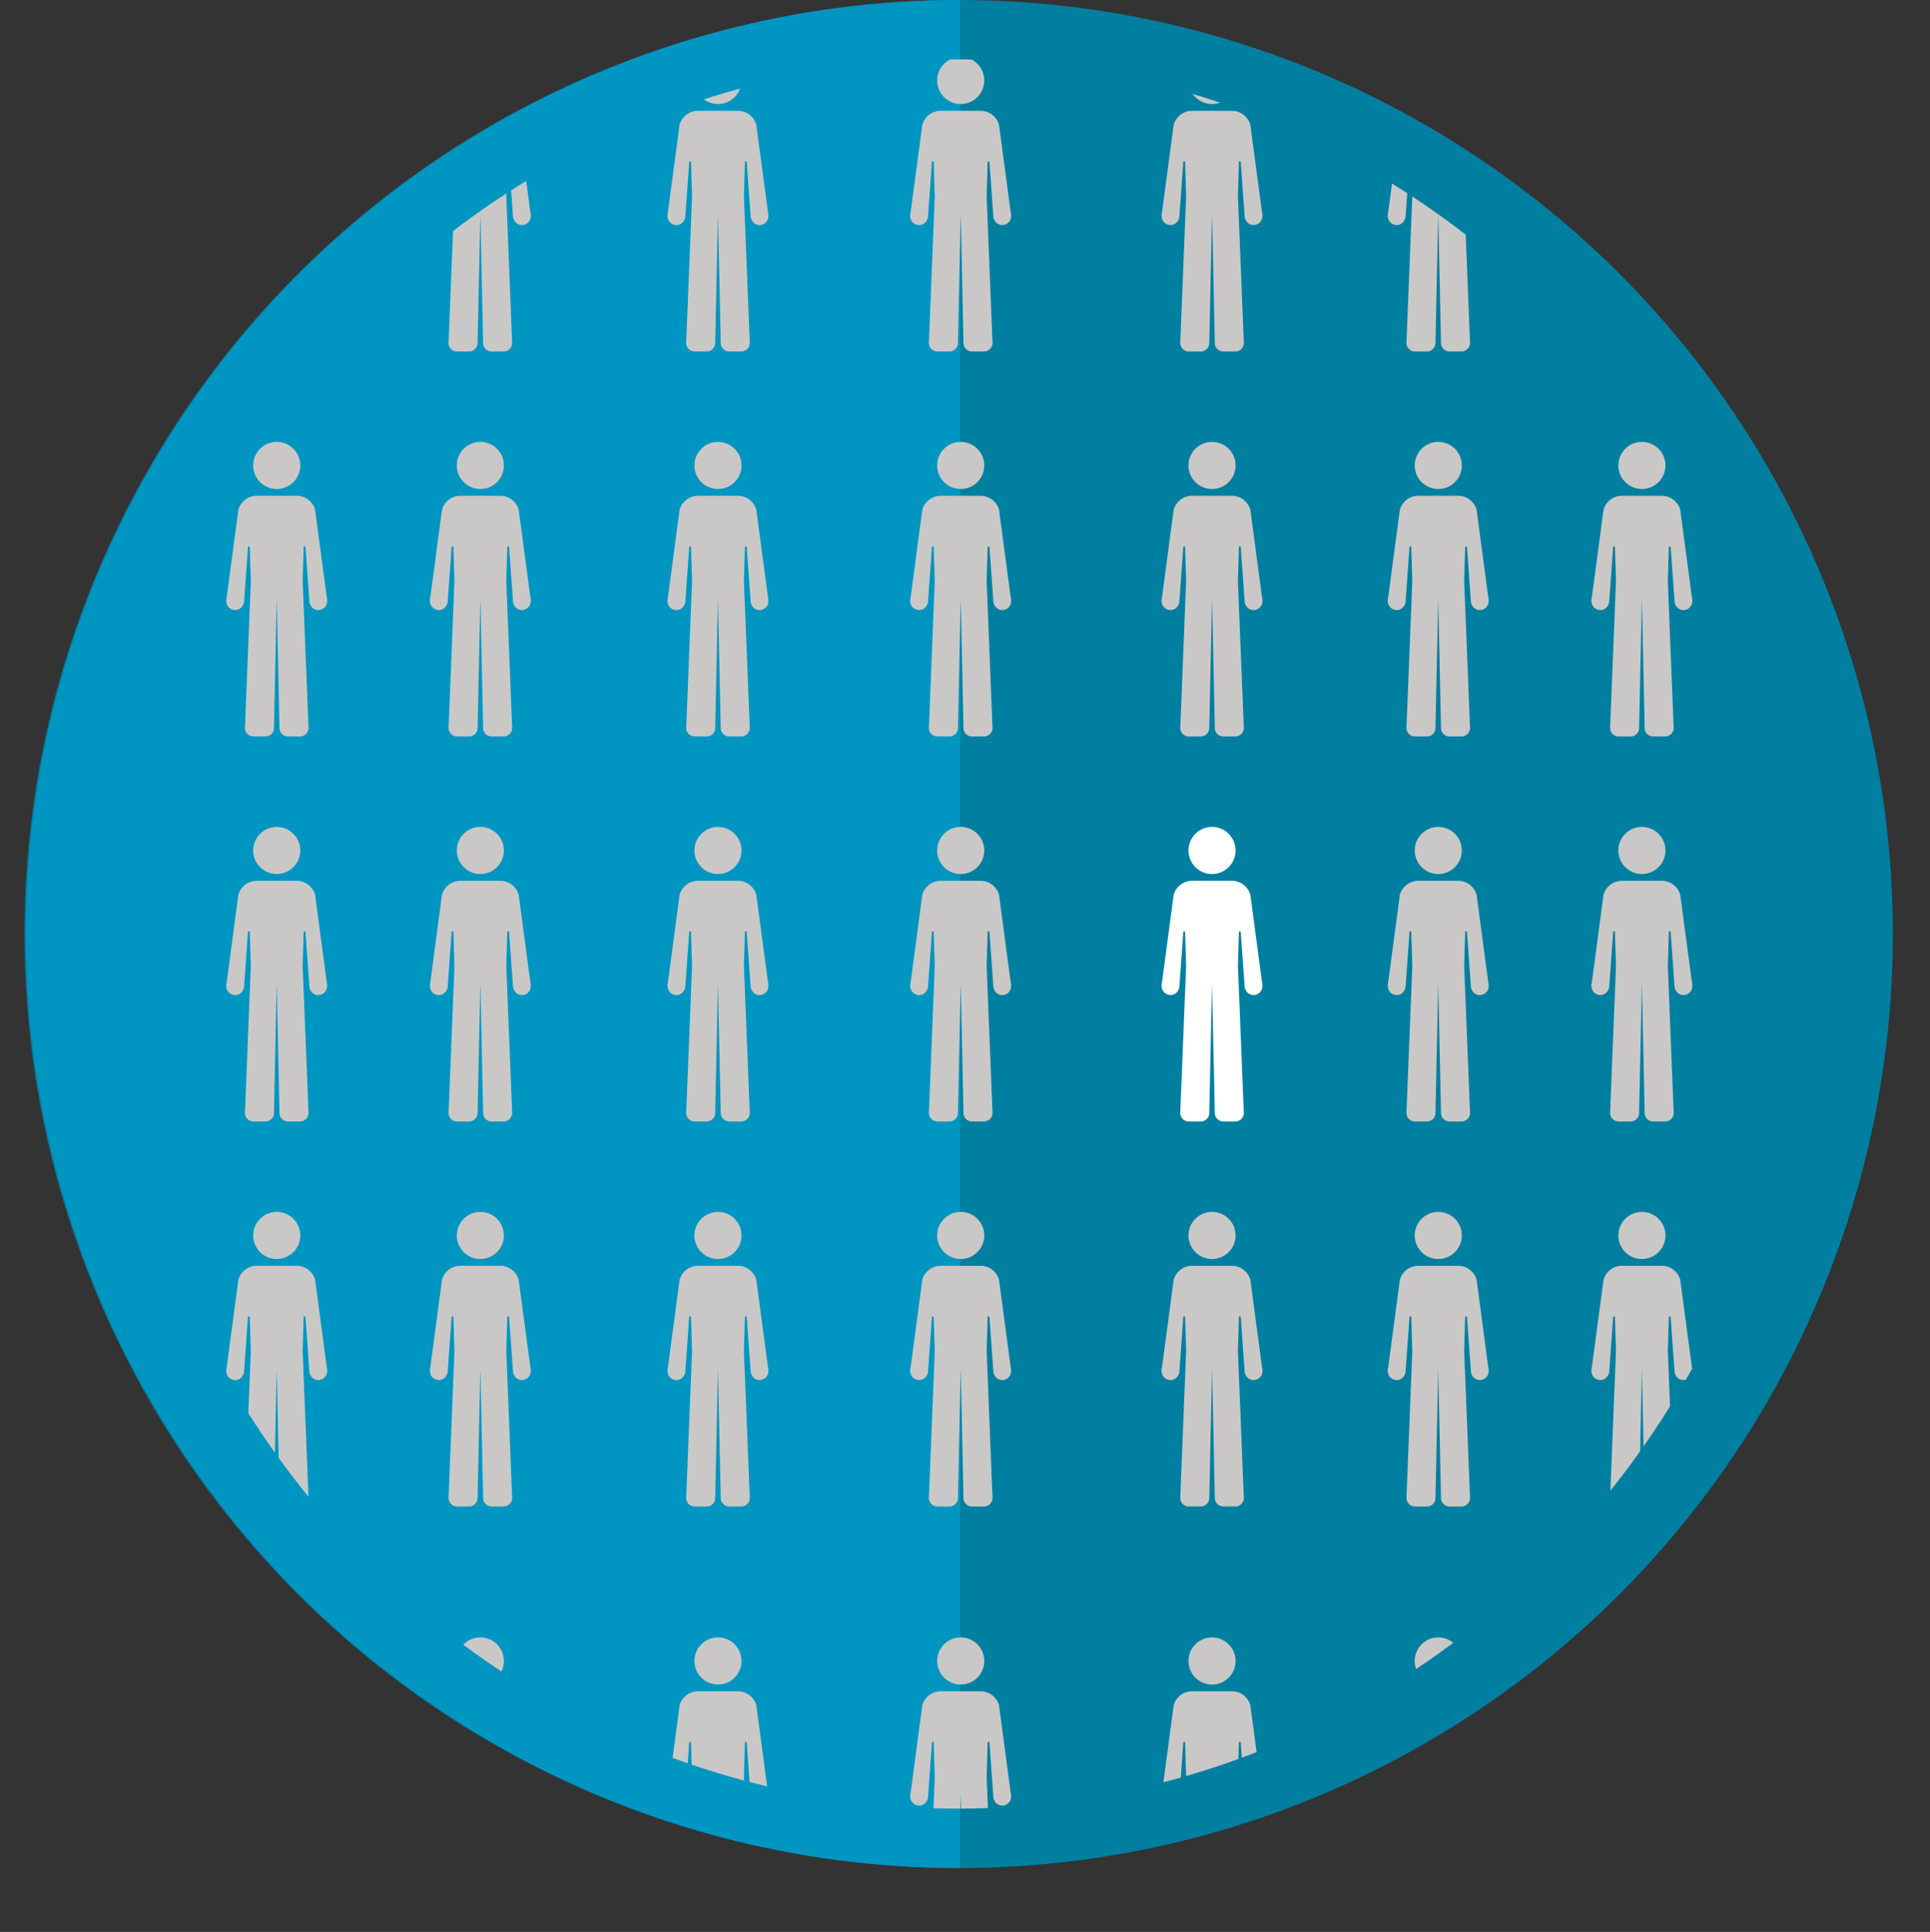 <svg id="Layer_1" data-name="Layer 1" xmlns="http://www.w3.org/2000/svg" xmlns:xlink="http://www.w3.org/1999/xlink" viewBox="0 0 178.294 178.505">
  <rect x="0" y="0" width="178.294" height="178.505" fill="#333333" stroke="none"/>
  <defs>
    <style>
      .cls-1 {
        fill: none;
      }

      .cls-2 {
        fill: #007fa1;
      }

      .cls-3 {
        fill: #0096c1;
      }

      .cls-4 {
        clip-path: url(#clip-path);
      }

      .cls-5 {
        fill: #c9c8c7;
      }

      .cls-6 {
        fill: #fff;
      }
    </style>
    <clipPath id="clip-path" transform="translate(-12.098 -18.7)">
      <ellipse class="cls-1" cx="100.506" cy="105" rx="78.258" ry="80.81"/>
    </clipPath>
  </defs>
  <title>pop_gen</title>
  <g>
    <circle class="cls-2" cx="88.563" cy="86.3" r="86.3"/>
    <path class="cls-3" d="M100.8,191.3a86.3,86.3,0,1,1,0-172.6" transform="translate(-12.098 -18.7)"/>
  </g>
  <g class="cls-4">
    <g>
      <g>
        <path class="cls-5" d="M105.486,38.846a.8.8,0,0,1-.513.593.79.79,0,0,1-1.011-.415,1.019,1.019,0,0,1-.089-.206l-.37-5.158a.085.085,0,0,0-.165.023l-.094,3.138.537,13.453a.794.794,0,0,1-.787.9h-1.1a.794.794,0,0,1-.788-.695l-.258-12.039-.258,12.039a.793.793,0,0,1-.787.695H98.7a.793.793,0,0,1-.787-.9l.537-13.453-.094-3.138a.085.085,0,0,0-.165-.023l-.37,5.158a1.046,1.046,0,0,1-.089.206.79.79,0,0,1-1.011.415.8.8,0,0,1-.514-.593,1.065,1.065,0,0,1,.017-.543l1.078-8.083a1.775,1.775,0,0,1,1.705-1.282h3.674a1.775,1.775,0,0,1,1.705,1.282l1.078,8.083a1.062,1.062,0,0,1,.017.543Z" transform="translate(-12.098 -18.7)"/>
        <circle class="cls-5" cx="88.751" cy="7.435" r="2.177"/>
      </g>
      <g>
        <path class="cls-5" d="M105.486,74.419a.8.8,0,0,1-.513.593.79.79,0,0,1-1.011-.415,1.019,1.019,0,0,1-.089-.206l-.37-5.158a.085.085,0,0,0-.165.023l-.094,3.138.537,13.453a.794.794,0,0,1-.787.9h-1.1a.794.794,0,0,1-.788-.695l-.258-12.039-.258,12.039a.793.793,0,0,1-.787.695H98.7a.793.793,0,0,1-.787-.9l.537-13.453-.094-3.138a.085.085,0,0,0-.165-.023l-.37,5.158a1.046,1.046,0,0,1-.089.206.79.79,0,0,1-1.011.415.8.8,0,0,1-.514-.593,1.065,1.065,0,0,1,.017-.543l1.078-8.083a1.775,1.775,0,0,1,1.705-1.282h3.674a1.775,1.775,0,0,1,1.705,1.282l1.078,8.083a1.062,1.062,0,0,1,.017.543Z" transform="translate(-12.098 -18.7)"/>
        <circle class="cls-5" cx="88.751" cy="43.007" r="2.177"/>
      </g>
      <g>
        <path class="cls-5" d="M105.486,109.991a.8.8,0,0,1-.513.593.79.79,0,0,1-1.011-.415,1.019,1.019,0,0,1-.089-.206l-.37-5.158a.085.085,0,0,0-.165.023l-.094,3.138.537,13.453a.794.794,0,0,1-.787.9h-1.1a.794.794,0,0,1-.788-.695l-.258-12.039-.258,12.039a.793.793,0,0,1-.787.695H98.7a.793.793,0,0,1-.787-.9l.537-13.453-.094-3.138a.085.085,0,0,0-.165-.023l-.37,5.158a1.046,1.046,0,0,1-.089.206.79.79,0,0,1-1.011.415.8.8,0,0,1-.514-.593,1.065,1.065,0,0,1,.017-.543l1.078-8.083a1.775,1.775,0,0,1,1.705-1.282h3.674a1.775,1.775,0,0,1,1.705,1.282l1.078,8.083a1.062,1.062,0,0,1,.017.543Z" transform="translate(-12.098 -18.7)"/>
        <circle class="cls-5" cx="88.751" cy="78.579" r="2.177"/>
      </g>
      <g>
        <path class="cls-5" d="M105.486,145.563a.8.8,0,0,1-.513.593.79.79,0,0,1-1.011-.415,1.019,1.019,0,0,1-.089-.206l-.37-5.158a.085.085,0,0,0-.165.023l-.094,3.138.537,13.453a.794.794,0,0,1-.787.9h-1.1a.794.794,0,0,1-.788-.695l-.258-12.039-.258,12.039a.793.793,0,0,1-.787.695H98.7a.793.793,0,0,1-.787-.9l.537-13.453-.094-3.138a.085.085,0,0,0-.165-.023l-.37,5.158a1.046,1.046,0,0,1-.089.206.79.79,0,0,1-1.011.415.8.8,0,0,1-.514-.593,1.065,1.065,0,0,1,.017-.543l1.078-8.083a1.775,1.775,0,0,1,1.705-1.282h3.674a1.775,1.775,0,0,1,1.705,1.282l1.078,8.083a1.062,1.062,0,0,1,.017.543Z" transform="translate(-12.098 -18.7)"/>
        <circle class="cls-5" cx="88.751" cy="114.151" r="2.177"/>
      </g>
      <g>
        <path class="cls-5" d="M83.062,38.846a.8.8,0,0,1-.513.593.79.79,0,0,1-1.011-.415,1.019,1.019,0,0,1-.089-.206l-.37-5.158a.085.085,0,0,0-.165.023l-.094,3.138.537,13.453a.794.794,0,0,1-.787.9h-1.1a.794.794,0,0,1-.788-.695l-.258-12.039-.258,12.039a.793.793,0,0,1-.787.695h-1.1a.793.793,0,0,1-.787-.9l.537-13.453-.094-3.138a.085.085,0,0,0-.165-.023l-.37,5.158a1.046,1.046,0,0,1-.089.206.79.79,0,0,1-1.011.415.8.8,0,0,1-.514-.593A1.065,1.065,0,0,1,73.8,38.3l1.078-8.083a1.775,1.775,0,0,1,1.705-1.282h3.674a1.775,1.775,0,0,1,1.705,1.282L83.045,38.3a1.062,1.062,0,0,1,.017.543Z" transform="translate(-12.098 -18.7)"/>
        <circle class="cls-5" cx="66.326" cy="7.435" r="2.177"/>
      </g>
      <g>
        <path class="cls-5" d="M83.062,74.419a.8.8,0,0,1-.513.593.79.79,0,0,1-1.011-.415,1.019,1.019,0,0,1-.089-.206l-.37-5.158a.085.085,0,0,0-.165.023l-.094,3.138.537,13.453a.794.794,0,0,1-.787.9h-1.1a.794.794,0,0,1-.788-.695L78.425,74.01,78.167,86.05a.793.793,0,0,1-.787.695h-1.1a.793.793,0,0,1-.787-.9l.537-13.453-.094-3.138a.085.085,0,0,0-.165-.023L75.4,74.39a1.046,1.046,0,0,1-.089.206.79.79,0,0,1-1.011.415.8.8,0,0,1-.514-.593,1.065,1.065,0,0,1,.017-.543l1.078-8.083a1.775,1.775,0,0,1,1.705-1.282h3.674a1.775,1.775,0,0,1,1.705,1.282l1.078,8.083a1.062,1.062,0,0,1,.017.543Z" transform="translate(-12.098 -18.7)"/>
        <circle class="cls-5" cx="66.326" cy="43.007" r="2.177"/>
      </g>
      <g>
        <path class="cls-5" d="M83.062,109.991a.8.8,0,0,1-.513.593.79.79,0,0,1-1.011-.415,1.019,1.019,0,0,1-.089-.206l-.37-5.158a.085.085,0,0,0-.165.023l-.094,3.138.537,13.453a.794.794,0,0,1-.787.9h-1.1a.794.794,0,0,1-.788-.695l-.258-12.039-.258,12.039a.793.793,0,0,1-.787.695h-1.1a.793.793,0,0,1-.787-.9l.537-13.453-.094-3.138a.085.085,0,0,0-.165-.023l-.37,5.158a1.046,1.046,0,0,1-.089.206.79.79,0,0,1-1.011.415.8.8,0,0,1-.514-.593,1.065,1.065,0,0,1,.017-.543l1.078-8.083a1.775,1.775,0,0,1,1.705-1.282h3.674a1.775,1.775,0,0,1,1.705,1.282l1.078,8.083a1.062,1.062,0,0,1,.017.543Z" transform="translate(-12.098 -18.7)"/>
        <circle class="cls-5" cx="66.326" cy="78.579" r="2.177"/>
      </g>
      <g>
        <path class="cls-5" d="M83.062,145.563a.8.8,0,0,1-.513.593.79.79,0,0,1-1.011-.415,1.019,1.019,0,0,1-.089-.206l-.37-5.158a.085.085,0,0,0-.165.023l-.094,3.138.537,13.453a.794.794,0,0,1-.787.9h-1.1a.794.794,0,0,1-.788-.695l-.258-12.039-.258,12.039a.793.793,0,0,1-.787.695h-1.1a.793.793,0,0,1-.787-.9l.537-13.453-.094-3.138a.085.085,0,0,0-.165-.023l-.37,5.158a1.046,1.046,0,0,1-.089.206.79.79,0,0,1-1.011.415.8.8,0,0,1-.514-.593,1.065,1.065,0,0,1,.017-.543l1.078-8.083a1.775,1.775,0,0,1,1.705-1.282h3.674a1.775,1.775,0,0,1,1.705,1.282l1.078,8.083a1.062,1.062,0,0,1,.017.543Z" transform="translate(-12.098 -18.7)"/>
        <circle class="cls-5" cx="66.326" cy="114.151" r="2.177"/>
      </g>
      <g>
        <path class="cls-5" d="M61.111,38.846a.8.8,0,0,1-.513.593.79.79,0,0,1-1.011-.415,1.019,1.019,0,0,1-.089-.206l-.37-5.158a.085.085,0,0,0-.165.023l-.094,3.138.537,13.453a.794.794,0,0,1-.787.9h-1.1a.794.794,0,0,1-.788-.695l-.258-12.039-.258,12.039a.793.793,0,0,1-.787.695h-1.1a.793.793,0,0,1-.787-.9l.537-13.453-.094-3.138a.085.085,0,0,0-.165-.023l-.37,5.158a1.046,1.046,0,0,1-.089.206.79.79,0,0,1-1.011.415.8.8,0,0,1-.514-.593,1.065,1.065,0,0,1,.017-.543l1.078-8.083a1.775,1.775,0,0,1,1.705-1.282h3.674a1.775,1.775,0,0,1,1.705,1.282L61.094,38.3a1.062,1.062,0,0,1,.017.543Z" transform="translate(-12.098 -18.7)"/>
        <circle class="cls-5" cx="44.375" cy="7.435" r="2.177"/>
      </g>
      <g>
        <path class="cls-5" d="M61.111,74.419a.8.8,0,0,1-.513.593.79.79,0,0,1-1.011-.415,1.019,1.019,0,0,1-.089-.206l-.37-5.158a.085.085,0,0,0-.165.023l-.094,3.138.537,13.453a.794.794,0,0,1-.787.9h-1.1a.794.794,0,0,1-.788-.695L56.474,74.01,56.216,86.05a.793.793,0,0,1-.787.695h-1.1a.793.793,0,0,1-.787-.9l.537-13.453-.094-3.138a.085.085,0,0,0-.165-.023l-.37,5.158a1.046,1.046,0,0,1-.089.206.79.79,0,0,1-1.011.415.8.8,0,0,1-.514-.593,1.065,1.065,0,0,1,.017-.543l1.078-8.083a1.775,1.775,0,0,1,1.705-1.282h3.674a1.775,1.775,0,0,1,1.705,1.282l1.078,8.083a1.062,1.062,0,0,1,.017.543Z" transform="translate(-12.098 -18.7)"/>
        <circle class="cls-5" cx="44.375" cy="43.007" r="2.177"/>
      </g>
      <g>
        <path class="cls-5" d="M61.111,109.991a.8.8,0,0,1-.513.593.79.79,0,0,1-1.011-.415,1.019,1.019,0,0,1-.089-.206l-.37-5.158a.085.085,0,0,0-.165.023l-.094,3.138.537,13.453a.794.794,0,0,1-.787.9h-1.1a.794.794,0,0,1-.788-.695l-.258-12.039-.258,12.039a.793.793,0,0,1-.787.695h-1.1a.793.793,0,0,1-.787-.9l.537-13.453-.094-3.138a.085.085,0,0,0-.165-.023l-.37,5.158a1.046,1.046,0,0,1-.089.206.79.79,0,0,1-1.011.415.8.8,0,0,1-.514-.593,1.065,1.065,0,0,1,.017-.543l1.078-8.083a1.775,1.775,0,0,1,1.705-1.282h3.674a1.775,1.775,0,0,1,1.705,1.282l1.078,8.083a1.062,1.062,0,0,1,.017.543Z" transform="translate(-12.098 -18.7)"/>
        <circle class="cls-5" cx="44.375" cy="78.579" r="2.177"/>
      </g>
      <g>
        <path class="cls-5" d="M61.111,145.563a.8.8,0,0,1-.513.593.79.79,0,0,1-1.011-.415,1.019,1.019,0,0,1-.089-.206l-.37-5.158a.085.085,0,0,0-.165.023l-.094,3.138.537,13.453a.794.794,0,0,1-.787.9h-1.1a.794.794,0,0,1-.788-.695l-.258-12.039-.258,12.039a.793.793,0,0,1-.787.695h-1.1a.793.793,0,0,1-.787-.9l.537-13.453-.094-3.138a.085.085,0,0,0-.165-.023l-.37,5.158a1.046,1.046,0,0,1-.089.206.79.79,0,0,1-1.011.415.8.8,0,0,1-.514-.593,1.065,1.065,0,0,1,.017-.543l1.078-8.083a1.775,1.775,0,0,1,1.705-1.282h3.674a1.775,1.775,0,0,1,1.705,1.282l1.078,8.083a1.062,1.062,0,0,1,.017.543Z" transform="translate(-12.098 -18.7)"/>
        <circle class="cls-5" cx="44.375" cy="114.151" r="2.177"/>
      </g>
      <g>
        <path class="cls-5" d="M42.3,38.846a.8.8,0,0,1-.513.593.79.79,0,0,1-1.011-.415,1.019,1.019,0,0,1-.089-.206l-.37-5.158a.085.085,0,0,0-.165.023l-.094,3.138.537,13.453a.794.794,0,0,1-.787.9h-1.1a.794.794,0,0,1-.788-.695l-.258-12.039-.258,12.039a.793.793,0,0,1-.787.695h-1.1a.793.793,0,0,1-.787-.9l.537-13.453-.094-3.138a.085.085,0,0,0-.165-.023l-.37,5.158a1.046,1.046,0,0,1-.089.206.79.79,0,0,1-1.011.415.8.8,0,0,1-.514-.593,1.065,1.065,0,0,1,.017-.543l1.078-8.083a1.775,1.775,0,0,1,1.705-1.282H39.5a1.775,1.775,0,0,1,1.705,1.282L42.284,38.3a1.062,1.062,0,0,1,.017.543Z" transform="translate(-12.098 -18.7)"/>
        <circle class="cls-5" cx="25.565" cy="7.435" r="2.177"/>
      </g>
      <g>
        <path class="cls-5" d="M42.3,74.419a.8.8,0,0,1-.513.593.79.79,0,0,1-1.011-.415,1.019,1.019,0,0,1-.089-.206l-.37-5.158a.085.085,0,0,0-.165.023l-.094,3.138.537,13.453a.794.794,0,0,1-.787.9h-1.1a.794.794,0,0,1-.788-.695L37.663,74.01,37.405,86.05a.793.793,0,0,1-.787.695h-1.1a.793.793,0,0,1-.787-.9l.537-13.453-.094-3.138a.085.085,0,0,0-.165-.023l-.37,5.158a1.046,1.046,0,0,1-.089.206.79.79,0,0,1-1.011.415.8.8,0,0,1-.514-.593,1.065,1.065,0,0,1,.017-.543l1.078-8.083a1.775,1.775,0,0,1,1.705-1.282H39.5a1.775,1.775,0,0,1,1.705,1.282l1.078,8.083a1.062,1.062,0,0,1,.017.543Z" transform="translate(-12.098 -18.7)"/>
        <circle class="cls-5" cx="25.565" cy="43.007" r="2.177"/>
      </g>
      <g>
        <path class="cls-5" d="M42.3,109.991a.8.8,0,0,1-.513.593.79.79,0,0,1-1.011-.415,1.019,1.019,0,0,1-.089-.206l-.37-5.158a.085.085,0,0,0-.165.023l-.094,3.138.537,13.453a.794.794,0,0,1-.787.9h-1.1a.794.794,0,0,1-.788-.695l-.258-12.039-.258,12.039a.793.793,0,0,1-.787.695h-1.1a.793.793,0,0,1-.787-.9l.537-13.453-.094-3.138a.085.085,0,0,0-.165-.023l-.37,5.158a1.046,1.046,0,0,1-.089.206.79.79,0,0,1-1.011.415.8.8,0,0,1-.514-.593,1.065,1.065,0,0,1,.017-.543l1.078-8.083a1.775,1.775,0,0,1,1.705-1.282H39.5a1.775,1.775,0,0,1,1.705,1.282l1.078,8.083a1.062,1.062,0,0,1,.017.543Z" transform="translate(-12.098 -18.7)"/>
        <circle class="cls-5" cx="25.565" cy="78.579" r="2.177"/>
      </g>
      <g>
        <path class="cls-5" d="M42.3,145.563a.8.8,0,0,1-.513.593.79.79,0,0,1-1.011-.415,1.019,1.019,0,0,1-.089-.206l-.37-5.158a.085.085,0,0,0-.165.023l-.094,3.138.537,13.453a.794.794,0,0,1-.787.9h-1.1a.794.794,0,0,1-.788-.695l-.258-12.039-.258,12.039a.793.793,0,0,1-.787.695h-1.1a.793.793,0,0,1-.787-.9l.537-13.453-.094-3.138a.085.085,0,0,0-.165-.023l-.37,5.158a1.046,1.046,0,0,1-.089.206.79.79,0,0,1-1.011.415.8.8,0,0,1-.514-.593,1.065,1.065,0,0,1,.017-.543l1.078-8.083a1.775,1.775,0,0,1,1.705-1.282H39.5a1.775,1.775,0,0,1,1.705,1.282l1.078,8.083a1.062,1.062,0,0,1,.017.543Z" transform="translate(-12.098 -18.7)"/>
        <circle class="cls-5" cx="25.565" cy="114.151" r="2.177"/>
      </g>
      <g>
        <path class="cls-5" d="M105.486,184.879a.8.8,0,0,1-.513.593.79.79,0,0,1-1.011-.415,1.019,1.019,0,0,1-.089-.206l-.37-5.158a.085.085,0,0,0-.165.023l-.094,3.138.537,13.453a.794.794,0,0,1-.787.9h-1.1a.794.794,0,0,1-.788-.695l-.258-12.039-.258,12.039a.793.793,0,0,1-.787.695H98.7a.793.793,0,0,1-.787-.9l.537-13.453-.094-3.138a.085.085,0,0,0-.165-.023l-.37,5.158a1.046,1.046,0,0,1-.089.206.79.79,0,0,1-1.011.415.8.8,0,0,1-.514-.593,1.065,1.065,0,0,1,.017-.543l1.078-8.083a1.775,1.775,0,0,1,1.705-1.282h3.674a1.775,1.775,0,0,1,1.705,1.282l1.078,8.083a1.062,1.062,0,0,1,.017.543Z" transform="translate(-12.098 -18.7)"/>
        <circle class="cls-5" cx="88.751" cy="153.467" r="2.177"/>
      </g>
      <g>
        <path class="cls-5" d="M83.062,184.879a.8.8,0,0,1-.513.593.79.79,0,0,1-1.011-.415,1.019,1.019,0,0,1-.089-.206l-.37-5.158a.085.085,0,0,0-.165.023l-.094,3.138.537,13.453a.794.794,0,0,1-.787.9h-1.1a.794.794,0,0,1-.788-.695l-.258-12.039-.258,12.039a.793.793,0,0,1-.787.695h-1.1a.793.793,0,0,1-.787-.9l.537-13.453-.094-3.138a.085.085,0,0,0-.165-.023l-.37,5.158a1.046,1.046,0,0,1-.089.206.79.79,0,0,1-1.011.415.8.8,0,0,1-.514-.593,1.065,1.065,0,0,1,.017-.543l1.078-8.083a1.775,1.775,0,0,1,1.705-1.282h3.674a1.775,1.775,0,0,1,1.705,1.282l1.078,8.083a1.062,1.062,0,0,1,.017.543Z" transform="translate(-12.098 -18.7)"/>
        <circle class="cls-5" cx="66.326" cy="153.467" r="2.177"/>
      </g>
      <g>
        <path class="cls-5" d="M61.111,184.879a.8.8,0,0,1-.513.593.79.79,0,0,1-1.011-.415,1.019,1.019,0,0,1-.089-.206l-.37-5.158a.085.085,0,0,0-.165.023l-.094,3.138.537,13.453a.794.794,0,0,1-.787.9h-1.1a.794.794,0,0,1-.788-.695l-.258-12.039-.258,12.039a.793.793,0,0,1-.787.695h-1.1a.793.793,0,0,1-.787-.9l.537-13.453-.094-3.138a.085.085,0,0,0-.165-.023l-.37,5.158a1.046,1.046,0,0,1-.089.206.79.79,0,0,1-1.011.415.8.8,0,0,1-.514-.593,1.065,1.065,0,0,1,.017-.543l1.078-8.083a1.775,1.775,0,0,1,1.705-1.282h3.674a1.775,1.775,0,0,1,1.705,1.282l1.078,8.083a1.062,1.062,0,0,1,.017.543Z" transform="translate(-12.098 -18.7)"/>
        <circle class="cls-5" cx="44.375" cy="153.467" r="2.177"/>
      </g>
      <g>
        <path class="cls-5" d="M42.3,184.879a.8.8,0,0,1-.513.593.79.79,0,0,1-1.011-.415,1.019,1.019,0,0,1-.089-.206l-.37-5.158a.085.085,0,0,0-.165.023l-.094,3.138.537,13.453a.794.794,0,0,1-.787.9h-1.1a.794.794,0,0,1-.788-.695l-.258-12.039-.258,12.039a.793.793,0,0,1-.787.695h-1.1a.793.793,0,0,1-.787-.9l.537-13.453-.094-3.138a.085.085,0,0,0-.165-.023l-.37,5.158a1.046,1.046,0,0,1-.089.206.79.79,0,0,1-1.011.415.8.8,0,0,1-.514-.593,1.065,1.065,0,0,1,.017-.543l1.078-8.083a1.775,1.775,0,0,1,1.705-1.282H39.5a1.775,1.775,0,0,1,1.705,1.282l1.078,8.083a1.062,1.062,0,0,1,.017.543Z" transform="translate(-12.098 -18.7)"/>
        <circle class="cls-5" cx="25.565" cy="153.467" r="2.177"/>
      </g>
      <g>
        <path class="cls-5" d="M21.4,74.419a.8.8,0,0,1-.513.593.79.79,0,0,1-1.011-.415,1.019,1.019,0,0,1-.089-.206l-.37-5.158a.085.085,0,0,0-.165.023l-.094,3.138.537,13.453a.794.794,0,0,1-.787.9h-1.1a.794.794,0,0,1-.788-.695L16.763,74.01,16.5,86.05a.793.793,0,0,1-.787.695h-1.1a.793.793,0,0,1-.787-.9l.537-13.453-.094-3.138a.085.085,0,0,0-.165-.023l-.37,5.158a1.046,1.046,0,0,1-.089.206.79.79,0,0,1-1.011.415.8.8,0,0,1-.514-.593,1.065,1.065,0,0,1,.017-.543l1.078-8.083a1.775,1.775,0,0,1,1.705-1.282H18.6a1.775,1.775,0,0,1,1.705,1.282l1.078,8.083a1.062,1.062,0,0,1,.017.543Z" transform="translate(-12.098 -18.7)"/>
        <circle class="cls-5" cx="4.665" cy="43.007" r="2.177"/>
      </g>
      <g>
        <path class="cls-5" d="M21.4,109.991a.8.8,0,0,1-.513.593.79.79,0,0,1-1.011-.415,1.019,1.019,0,0,1-.089-.206l-.37-5.158a.085.085,0,0,0-.165.023l-.094,3.138.537,13.453a.794.794,0,0,1-.787.9h-1.1a.794.794,0,0,1-.788-.695l-.258-12.039L16.5,121.622a.793.793,0,0,1-.787.695h-1.1a.793.793,0,0,1-.787-.9l.537-13.453-.094-3.138a.085.085,0,0,0-.165-.023l-.37,5.158a1.046,1.046,0,0,1-.089.206.79.79,0,0,1-1.011.415.8.8,0,0,1-.514-.593,1.065,1.065,0,0,1,.017-.543l1.078-8.083a1.775,1.775,0,0,1,1.705-1.282H18.6a1.775,1.775,0,0,1,1.705,1.282l1.078,8.083a1.062,1.062,0,0,1,.017.543Z" transform="translate(-12.098 -18.7)"/>
        <circle class="cls-5" cx="4.665" cy="78.579" r="2.177"/>
      </g>
      <g>
        <path class="cls-5" d="M21.4,145.563a.8.8,0,0,1-.513.593.79.79,0,0,1-1.011-.415,1.019,1.019,0,0,1-.089-.206l-.37-5.158a.085.085,0,0,0-.165.023l-.094,3.138.537,13.453a.794.794,0,0,1-.787.9h-1.1a.794.794,0,0,1-.788-.695l-.258-12.039L16.5,157.194a.793.793,0,0,1-.787.695h-1.1a.793.793,0,0,1-.787-.9l.537-13.453-.094-3.138a.085.085,0,0,0-.165-.023l-.37,5.158a1.046,1.046,0,0,1-.089.206.79.79,0,0,1-1.011.415.8.8,0,0,1-.514-.593,1.065,1.065,0,0,1,.017-.543l1.078-8.083a1.775,1.775,0,0,1,1.705-1.282H18.6a1.775,1.775,0,0,1,1.705,1.282l1.078,8.083a1.062,1.062,0,0,1,.017.543Z" transform="translate(-12.098 -18.7)"/>
        <circle class="cls-5" cx="4.665" cy="114.151" r="2.177"/>
      </g>
      <g>
        <path class="cls-5" d="M190.365,74.419a.8.8,0,0,1-.513.593.79.79,0,0,1-1.011-.415,1.019,1.019,0,0,1-.089-.206l-.37-5.158a.085.085,0,0,0-.165.023l-.094,3.138.537,13.453a.794.794,0,0,1-.787.9h-1.1a.794.794,0,0,1-.788-.695l-.258-12.039L185.47,86.05a.793.793,0,0,1-.787.695h-1.1a.793.793,0,0,1-.787-.9l.537-13.453-.094-3.138a.085.085,0,0,0-.165-.023l-.37,5.158a1.046,1.046,0,0,1-.089.206.79.79,0,0,1-1.011.415.8.8,0,0,1-.514-.593,1.065,1.065,0,0,1,.017-.543l1.078-8.083a1.775,1.775,0,0,1,1.705-1.282h3.674a1.775,1.775,0,0,1,1.705,1.282l1.078,8.083a1.062,1.062,0,0,1,.017.543Z" transform="translate(-12.098 -18.7)"/>
        <circle class="cls-5" cx="173.629" cy="43.007" r="2.177"/>
      </g>
      <g>
        <path class="cls-5" d="M190.365,109.991a.8.8,0,0,1-.513.593.79.79,0,0,1-1.011-.415,1.019,1.019,0,0,1-.089-.206l-.37-5.158a.085.085,0,0,0-.165.023l-.094,3.138.537,13.453a.794.794,0,0,1-.787.9h-1.1a.794.794,0,0,1-.788-.695l-.258-12.039-.258,12.039a.793.793,0,0,1-.787.695h-1.1a.793.793,0,0,1-.787-.9l.537-13.453-.094-3.138a.085.085,0,0,0-.165-.023l-.37,5.158a1.046,1.046,0,0,1-.089.206.79.79,0,0,1-1.011.415.8.8,0,0,1-.514-.593,1.065,1.065,0,0,1,.017-.543l1.078-8.083a1.775,1.775,0,0,1,1.705-1.282h3.674a1.775,1.775,0,0,1,1.705,1.282l1.078,8.083a1.062,1.062,0,0,1,.017.543Z" transform="translate(-12.098 -18.7)"/>
        <circle class="cls-5" cx="173.629" cy="78.579" r="2.177"/>
      </g>
      <g>
        <path class="cls-5" d="M190.365,145.563a.8.8,0,0,1-.513.593.79.79,0,0,1-1.011-.415,1.019,1.019,0,0,1-.089-.206l-.37-5.158a.085.085,0,0,0-.165.023l-.094,3.138.537,13.453a.794.794,0,0,1-.787.9h-1.1a.794.794,0,0,1-.788-.695l-.258-12.039-.258,12.039a.793.793,0,0,1-.787.695h-1.1a.793.793,0,0,1-.787-.9l.537-13.453-.094-3.138a.085.085,0,0,0-.165-.023l-.37,5.158a1.046,1.046,0,0,1-.089.206.79.79,0,0,1-1.011.415.8.8,0,0,1-.514-.593,1.065,1.065,0,0,1,.017-.543l1.078-8.083a1.775,1.775,0,0,1,1.705-1.282h3.674a1.775,1.775,0,0,1,1.705,1.282l1.078,8.083a1.062,1.062,0,0,1,.017.543Z" transform="translate(-12.098 -18.7)"/>
        <circle class="cls-5" cx="173.629" cy="114.151" r="2.177"/>
      </g>
      <g>
        <path class="cls-5" d="M168.414,38.846a.8.8,0,0,1-.513.593.79.79,0,0,1-1.011-.415,1.019,1.019,0,0,1-.089-.206l-.37-5.158a.085.085,0,0,0-.165.023l-.094,3.138.537,13.453a.794.794,0,0,1-.787.9h-1.1a.794.794,0,0,1-.788-.695l-.258-12.039-.258,12.039a.793.793,0,0,1-.787.695h-1.1a.793.793,0,0,1-.787-.9l.537-13.453-.094-3.138a.085.085,0,0,0-.165-.023l-.37,5.158a1.046,1.046,0,0,1-.089.206.79.79,0,0,1-1.011.415.8.8,0,0,1-.514-.593,1.065,1.065,0,0,1,.017-.543l1.078-8.083a1.775,1.775,0,0,1,1.705-1.282h3.674a1.775,1.775,0,0,1,1.705,1.282L168.4,38.3a1.062,1.062,0,0,1,.017.543Z" transform="translate(-12.098 -18.7)"/>
        <circle class="cls-5" cx="151.679" cy="7.435" r="2.177"/>
      </g>
      <g>
        <path class="cls-5" d="M168.414,74.419a.8.8,0,0,1-.513.593.79.79,0,0,1-1.011-.415,1.019,1.019,0,0,1-.089-.206l-.37-5.158a.085.085,0,0,0-.165.023l-.094,3.138.537,13.453a.794.794,0,0,1-.787.9h-1.1a.794.794,0,0,1-.788-.695l-.258-12.039-.258,12.039a.793.793,0,0,1-.787.695h-1.1a.793.793,0,0,1-.787-.9l.537-13.453-.094-3.138a.085.085,0,0,0-.165-.023l-.37,5.158a1.046,1.046,0,0,1-.089.206.79.79,0,0,1-1.011.415.8.8,0,0,1-.514-.593,1.065,1.065,0,0,1,.017-.543l1.078-8.083a1.775,1.775,0,0,1,1.705-1.282h3.674a1.775,1.775,0,0,1,1.705,1.282l1.078,8.083a1.062,1.062,0,0,1,.017.543Z" transform="translate(-12.098 -18.7)"/>
        <circle class="cls-5" cx="151.679" cy="43.007" r="2.177"/>
      </g>
      <g>
        <path class="cls-5" d="M168.414,109.991a.8.8,0,0,1-.513.593.79.79,0,0,1-1.011-.415,1.019,1.019,0,0,1-.089-.206l-.37-5.158a.085.085,0,0,0-.165.023l-.094,3.138.537,13.453a.794.794,0,0,1-.787.9h-1.1a.794.794,0,0,1-.788-.695l-.258-12.039-.258,12.039a.793.793,0,0,1-.787.695h-1.1a.793.793,0,0,1-.787-.9l.537-13.453-.094-3.138a.085.085,0,0,0-.165-.023l-.37,5.158a1.046,1.046,0,0,1-.089.206.79.79,0,0,1-1.011.415.8.8,0,0,1-.514-.593,1.065,1.065,0,0,1,.017-.543l1.078-8.083a1.775,1.775,0,0,1,1.705-1.282h3.674a1.775,1.775,0,0,1,1.705,1.282l1.078,8.083a1.062,1.062,0,0,1,.017.543Z" transform="translate(-12.098 -18.7)"/>
        <circle class="cls-5" cx="151.679" cy="78.579" r="2.177"/>
      </g>
      <g>
        <path class="cls-5" d="M168.414,145.563a.8.8,0,0,1-.513.593.79.79,0,0,1-1.011-.415,1.019,1.019,0,0,1-.089-.206l-.37-5.158a.085.085,0,0,0-.165.023l-.094,3.138.537,13.453a.794.794,0,0,1-.787.9h-1.1a.794.794,0,0,1-.788-.695l-.258-12.039-.258,12.039a.793.793,0,0,1-.787.695h-1.1a.793.793,0,0,1-.787-.9l.537-13.453-.094-3.138a.085.085,0,0,0-.165-.023l-.37,5.158a1.046,1.046,0,0,1-.089.206.79.79,0,0,1-1.011.415.8.8,0,0,1-.514-.593,1.065,1.065,0,0,1,.017-.543l1.078-8.083a1.775,1.775,0,0,1,1.705-1.282h3.674a1.775,1.775,0,0,1,1.705,1.282l1.078,8.083a1.062,1.062,0,0,1,.017.543Z" transform="translate(-12.098 -18.7)"/>
        <circle class="cls-5" cx="151.679" cy="114.151" r="2.177"/>
      </g>
      <g>
        <path class="cls-5" d="M149.6,38.846a.8.8,0,0,1-.513.593.79.79,0,0,1-1.011-.415,1.019,1.019,0,0,1-.089-.206l-.37-5.158a.085.085,0,0,0-.165.023l-.094,3.138.537,13.453a.794.794,0,0,1-.787.9h-1.1a.794.794,0,0,1-.788-.695l-.258-12.039-.258,12.039a.793.793,0,0,1-.787.695h-1.1a.793.793,0,0,1-.787-.9l.537-13.453-.094-3.138a.085.085,0,0,0-.165-.023l-.37,5.158a1.046,1.046,0,0,1-.089.206.79.79,0,0,1-1.011.415.8.8,0,0,1-.514-.593,1.065,1.065,0,0,1,.017-.543l1.078-8.083a1.775,1.775,0,0,1,1.705-1.282H146.8a1.775,1.775,0,0,1,1.705,1.282l1.078,8.083a1.062,1.062,0,0,1,.017.543Z" transform="translate(-12.098 -18.7)"/>
        <circle class="cls-5" cx="132.868" cy="7.435" r="2.177"/>
      </g>
      <g>
        <path class="cls-5" d="M149.6,74.419a.8.8,0,0,1-.513.593.79.79,0,0,1-1.011-.415,1.019,1.019,0,0,1-.089-.206l-.37-5.158a.085.085,0,0,0-.165.023l-.094,3.138.537,13.453a.794.794,0,0,1-.787.9h-1.1a.794.794,0,0,1-.788-.695l-.258-12.039-.258,12.039a.793.793,0,0,1-.787.695h-1.1a.793.793,0,0,1-.787-.9l.537-13.453-.094-3.138a.085.085,0,0,0-.165-.023l-.37,5.158a1.046,1.046,0,0,1-.089.206.79.79,0,0,1-1.011.415.8.8,0,0,1-.514-.593,1.065,1.065,0,0,1,.017-.543l1.078-8.083a1.775,1.775,0,0,1,1.705-1.282H146.8a1.775,1.775,0,0,1,1.705,1.282l1.078,8.083a1.062,1.062,0,0,1,.017.543Z" transform="translate(-12.098 -18.7)"/>
        <circle class="cls-5" cx="132.868" cy="43.007" r="2.177"/>
      </g>
      <g>
        <path class="cls-5" d="M149.6,109.991a.8.8,0,0,1-.513.593.79.79,0,0,1-1.011-.415,1.019,1.019,0,0,1-.089-.206l-.37-5.158a.085.085,0,0,0-.165.023l-.094,3.138.537,13.453a.794.794,0,0,1-.787.9h-1.1a.794.794,0,0,1-.788-.695l-.258-12.039-.258,12.039a.793.793,0,0,1-.787.695h-1.1a.793.793,0,0,1-.787-.9l.537-13.453-.094-3.138a.085.085,0,0,0-.165-.023l-.37,5.158a1.046,1.046,0,0,1-.089.206.79.79,0,0,1-1.011.415.8.8,0,0,1-.514-.593,1.065,1.065,0,0,1,.017-.543l1.078-8.083a1.775,1.775,0,0,1,1.705-1.282H146.8a1.775,1.775,0,0,1,1.705,1.282l1.078,8.083a1.062,1.062,0,0,1,.017.543Z" transform="translate(-12.098 -18.7)"/>
        <circle class="cls-5" cx="132.868" cy="78.579" r="2.177"/>
      </g>
      <g>
        <path class="cls-5" d="M149.6,145.563a.8.8,0,0,1-.513.593.79.79,0,0,1-1.011-.415,1.019,1.019,0,0,1-.089-.206l-.37-5.158a.085.085,0,0,0-.165.023l-.094,3.138.537,13.453a.794.794,0,0,1-.787.9h-1.1a.794.794,0,0,1-.788-.695l-.258-12.039-.258,12.039a.793.793,0,0,1-.787.695h-1.1a.793.793,0,0,1-.787-.9l.537-13.453-.094-3.138a.085.085,0,0,0-.165-.023l-.37,5.158a1.046,1.046,0,0,1-.089.206.79.79,0,0,1-1.011.415.8.8,0,0,1-.514-.593,1.065,1.065,0,0,1,.017-.543l1.078-8.083a1.775,1.775,0,0,1,1.705-1.282H146.8a1.775,1.775,0,0,1,1.705,1.282l1.078,8.083a1.062,1.062,0,0,1,.017.543Z" transform="translate(-12.098 -18.7)"/>
        <circle class="cls-5" cx="132.868" cy="114.151" r="2.177"/>
      </g>
      <g>
        <path class="cls-5" d="M168.414,184.879a.8.8,0,0,1-.513.593.79.79,0,0,1-1.011-.415,1.019,1.019,0,0,1-.089-.206l-.37-5.158a.085.085,0,0,0-.165.023l-.094,3.138.537,13.453a.794.794,0,0,1-.787.9h-1.1a.794.794,0,0,1-.788-.695l-.258-12.039-.258,12.039a.793.793,0,0,1-.787.695h-1.1a.793.793,0,0,1-.787-.9l.537-13.453-.094-3.138a.085.085,0,0,0-.165-.023l-.37,5.158a1.046,1.046,0,0,1-.089.206.79.79,0,0,1-1.011.415.8.8,0,0,1-.514-.593,1.065,1.065,0,0,1,.017-.543l1.078-8.083a1.775,1.775,0,0,1,1.705-1.282h3.674a1.775,1.775,0,0,1,1.705,1.282l1.078,8.083a1.062,1.062,0,0,1,.017.543Z" transform="translate(-12.098 -18.7)"/>
        <circle class="cls-5" cx="151.679" cy="153.467" r="2.177"/>
      </g>
      <g>
        <path class="cls-5" d="M149.6,184.879a.8.8,0,0,1-.513.593.79.79,0,0,1-1.011-.415,1.019,1.019,0,0,1-.089-.206l-.37-5.158a.085.085,0,0,0-.165.023l-.094,3.138.537,13.453a.794.794,0,0,1-.787.9h-1.1a.794.794,0,0,1-.788-.695l-.258-12.039-.258,12.039a.793.793,0,0,1-.787.695h-1.1a.793.793,0,0,1-.787-.9l.537-13.453-.094-3.138a.085.085,0,0,0-.165-.023l-.37,5.158a1.046,1.046,0,0,1-.089.206.79.79,0,0,1-1.011.415.8.8,0,0,1-.514-.593,1.065,1.065,0,0,1,.017-.543l1.078-8.083a1.775,1.775,0,0,1,1.705-1.282H146.8a1.775,1.775,0,0,1,1.705,1.282l1.078,8.083a1.062,1.062,0,0,1,.017.543Z" transform="translate(-12.098 -18.7)"/>
        <circle class="cls-5" cx="132.868" cy="153.467" r="2.177"/>
      </g>
      <g>
        <path class="cls-5" d="M128.7,38.846a.8.8,0,0,1-.513.593.79.79,0,0,1-1.011-.415,1.019,1.019,0,0,1-.089-.206l-.37-5.158a.085.085,0,0,0-.165.023l-.094,3.138L127,50.274a.794.794,0,0,1-.787.9h-1.1a.794.794,0,0,1-.788-.695l-.258-12.039-.258,12.039a.793.793,0,0,1-.787.695h-1.1a.793.793,0,0,1-.787-.9l.537-13.453-.094-3.138a.085.085,0,0,0-.165-.023l-.37,5.158a1.046,1.046,0,0,1-.089.206.79.79,0,0,1-1.011.415.8.8,0,0,1-.514-.593,1.065,1.065,0,0,1,.017-.543l1.078-8.083a1.775,1.775,0,0,1,1.705-1.282H125.9a1.775,1.775,0,0,1,1.705,1.282l1.078,8.083a1.062,1.062,0,0,1,.017.543Z" transform="translate(-12.098 -18.7)"/>
        <circle class="cls-5" cx="111.968" cy="7.435" r="2.177"/>
      </g>
      <g>
        <path class="cls-5" d="M128.7,74.419a.8.8,0,0,1-.513.593.79.79,0,0,1-1.011-.415,1.019,1.019,0,0,1-.089-.206l-.37-5.158a.085.085,0,0,0-.165.023l-.094,3.138L127,85.846a.794.794,0,0,1-.787.9h-1.1a.794.794,0,0,1-.788-.695l-.258-12.039-.258,12.039a.793.793,0,0,1-.787.695h-1.1a.793.793,0,0,1-.787-.9l.537-13.453-.094-3.138a.085.085,0,0,0-.165-.023l-.37,5.158a1.046,1.046,0,0,1-.089.206.79.79,0,0,1-1.011.415.8.8,0,0,1-.514-.593,1.065,1.065,0,0,1,.017-.543l1.078-8.083a1.775,1.775,0,0,1,1.705-1.282H125.9a1.775,1.775,0,0,1,1.705,1.282l1.078,8.083a1.062,1.062,0,0,1,.017.543Z" transform="translate(-12.098 -18.7)"/>
        <circle class="cls-5" cx="111.968" cy="43.007" r="2.177"/>
      </g>
      <g>
        <path class="cls-6" d="M128.7,109.991a.8.8,0,0,1-.513.593.79.79,0,0,1-1.011-.415,1.019,1.019,0,0,1-.089-.206l-.37-5.158a.085.085,0,0,0-.165.023l-.094,3.138L127,121.418a.794.794,0,0,1-.787.9h-1.1a.794.794,0,0,1-.788-.695l-.258-12.039-.258,12.039a.793.793,0,0,1-.787.695h-1.1a.793.793,0,0,1-.787-.9l.537-13.453-.094-3.138a.085.085,0,0,0-.165-.023l-.37,5.158a1.046,1.046,0,0,1-.089.206.79.79,0,0,1-1.011.415.8.8,0,0,1-.514-.593,1.065,1.065,0,0,1,.017-.543l1.078-8.083a1.775,1.775,0,0,1,1.705-1.282H125.9a1.775,1.775,0,0,1,1.705,1.282l1.078,8.083a1.062,1.062,0,0,1,.017.543Z" transform="translate(-12.098 -18.7)"/>
        <circle class="cls-6" cx="111.968" cy="78.579" r="2.177"/>
      </g>
      <g>
        <path class="cls-5" d="M128.7,145.563a.8.8,0,0,1-.513.593.79.79,0,0,1-1.011-.415,1.019,1.019,0,0,1-.089-.206l-.37-5.158a.085.085,0,0,0-.165.023l-.094,3.138L127,156.99a.794.794,0,0,1-.787.9h-1.1a.794.794,0,0,1-.788-.695l-.258-12.039-.258,12.039a.793.793,0,0,1-.787.695h-1.1a.793.793,0,0,1-.787-.9l.537-13.453-.094-3.138a.085.085,0,0,0-.165-.023l-.37,5.158a1.046,1.046,0,0,1-.089.206.79.79,0,0,1-1.011.415.8.8,0,0,1-.514-.593,1.065,1.065,0,0,1,.017-.543l1.078-8.083a1.775,1.775,0,0,1,1.705-1.282H125.9a1.775,1.775,0,0,1,1.705,1.282l1.078,8.083a1.062,1.062,0,0,1,.017.543Z" transform="translate(-12.098 -18.7)"/>
        <circle class="cls-5" cx="111.968" cy="114.151" r="2.177"/>
      </g>
      <g>
        <path class="cls-5" d="M128.7,184.879a.8.8,0,0,1-.513.593.79.79,0,0,1-1.011-.415,1.019,1.019,0,0,1-.089-.206l-.37-5.158a.085.085,0,0,0-.165.023l-.094,3.138L127,196.306a.794.794,0,0,1-.787.9h-1.1a.794.794,0,0,1-.788-.695l-.258-12.039-.258,12.039a.793.793,0,0,1-.787.695h-1.1a.793.793,0,0,1-.787-.9l.537-13.453-.094-3.138a.085.085,0,0,0-.165-.023l-.37,5.158a1.046,1.046,0,0,1-.089.206.79.79,0,0,1-1.011.415.8.8,0,0,1-.514-.593,1.065,1.065,0,0,1,.017-.543l1.078-8.083a1.775,1.775,0,0,1,1.705-1.282H125.9a1.775,1.775,0,0,1,1.705,1.282l1.078,8.083a1.062,1.062,0,0,1,.017.543Z" transform="translate(-12.098 -18.7)"/>
        <circle class="cls-5" cx="111.968" cy="153.467" r="2.177"/>
      </g>
    </g>
  </g>
</svg>

